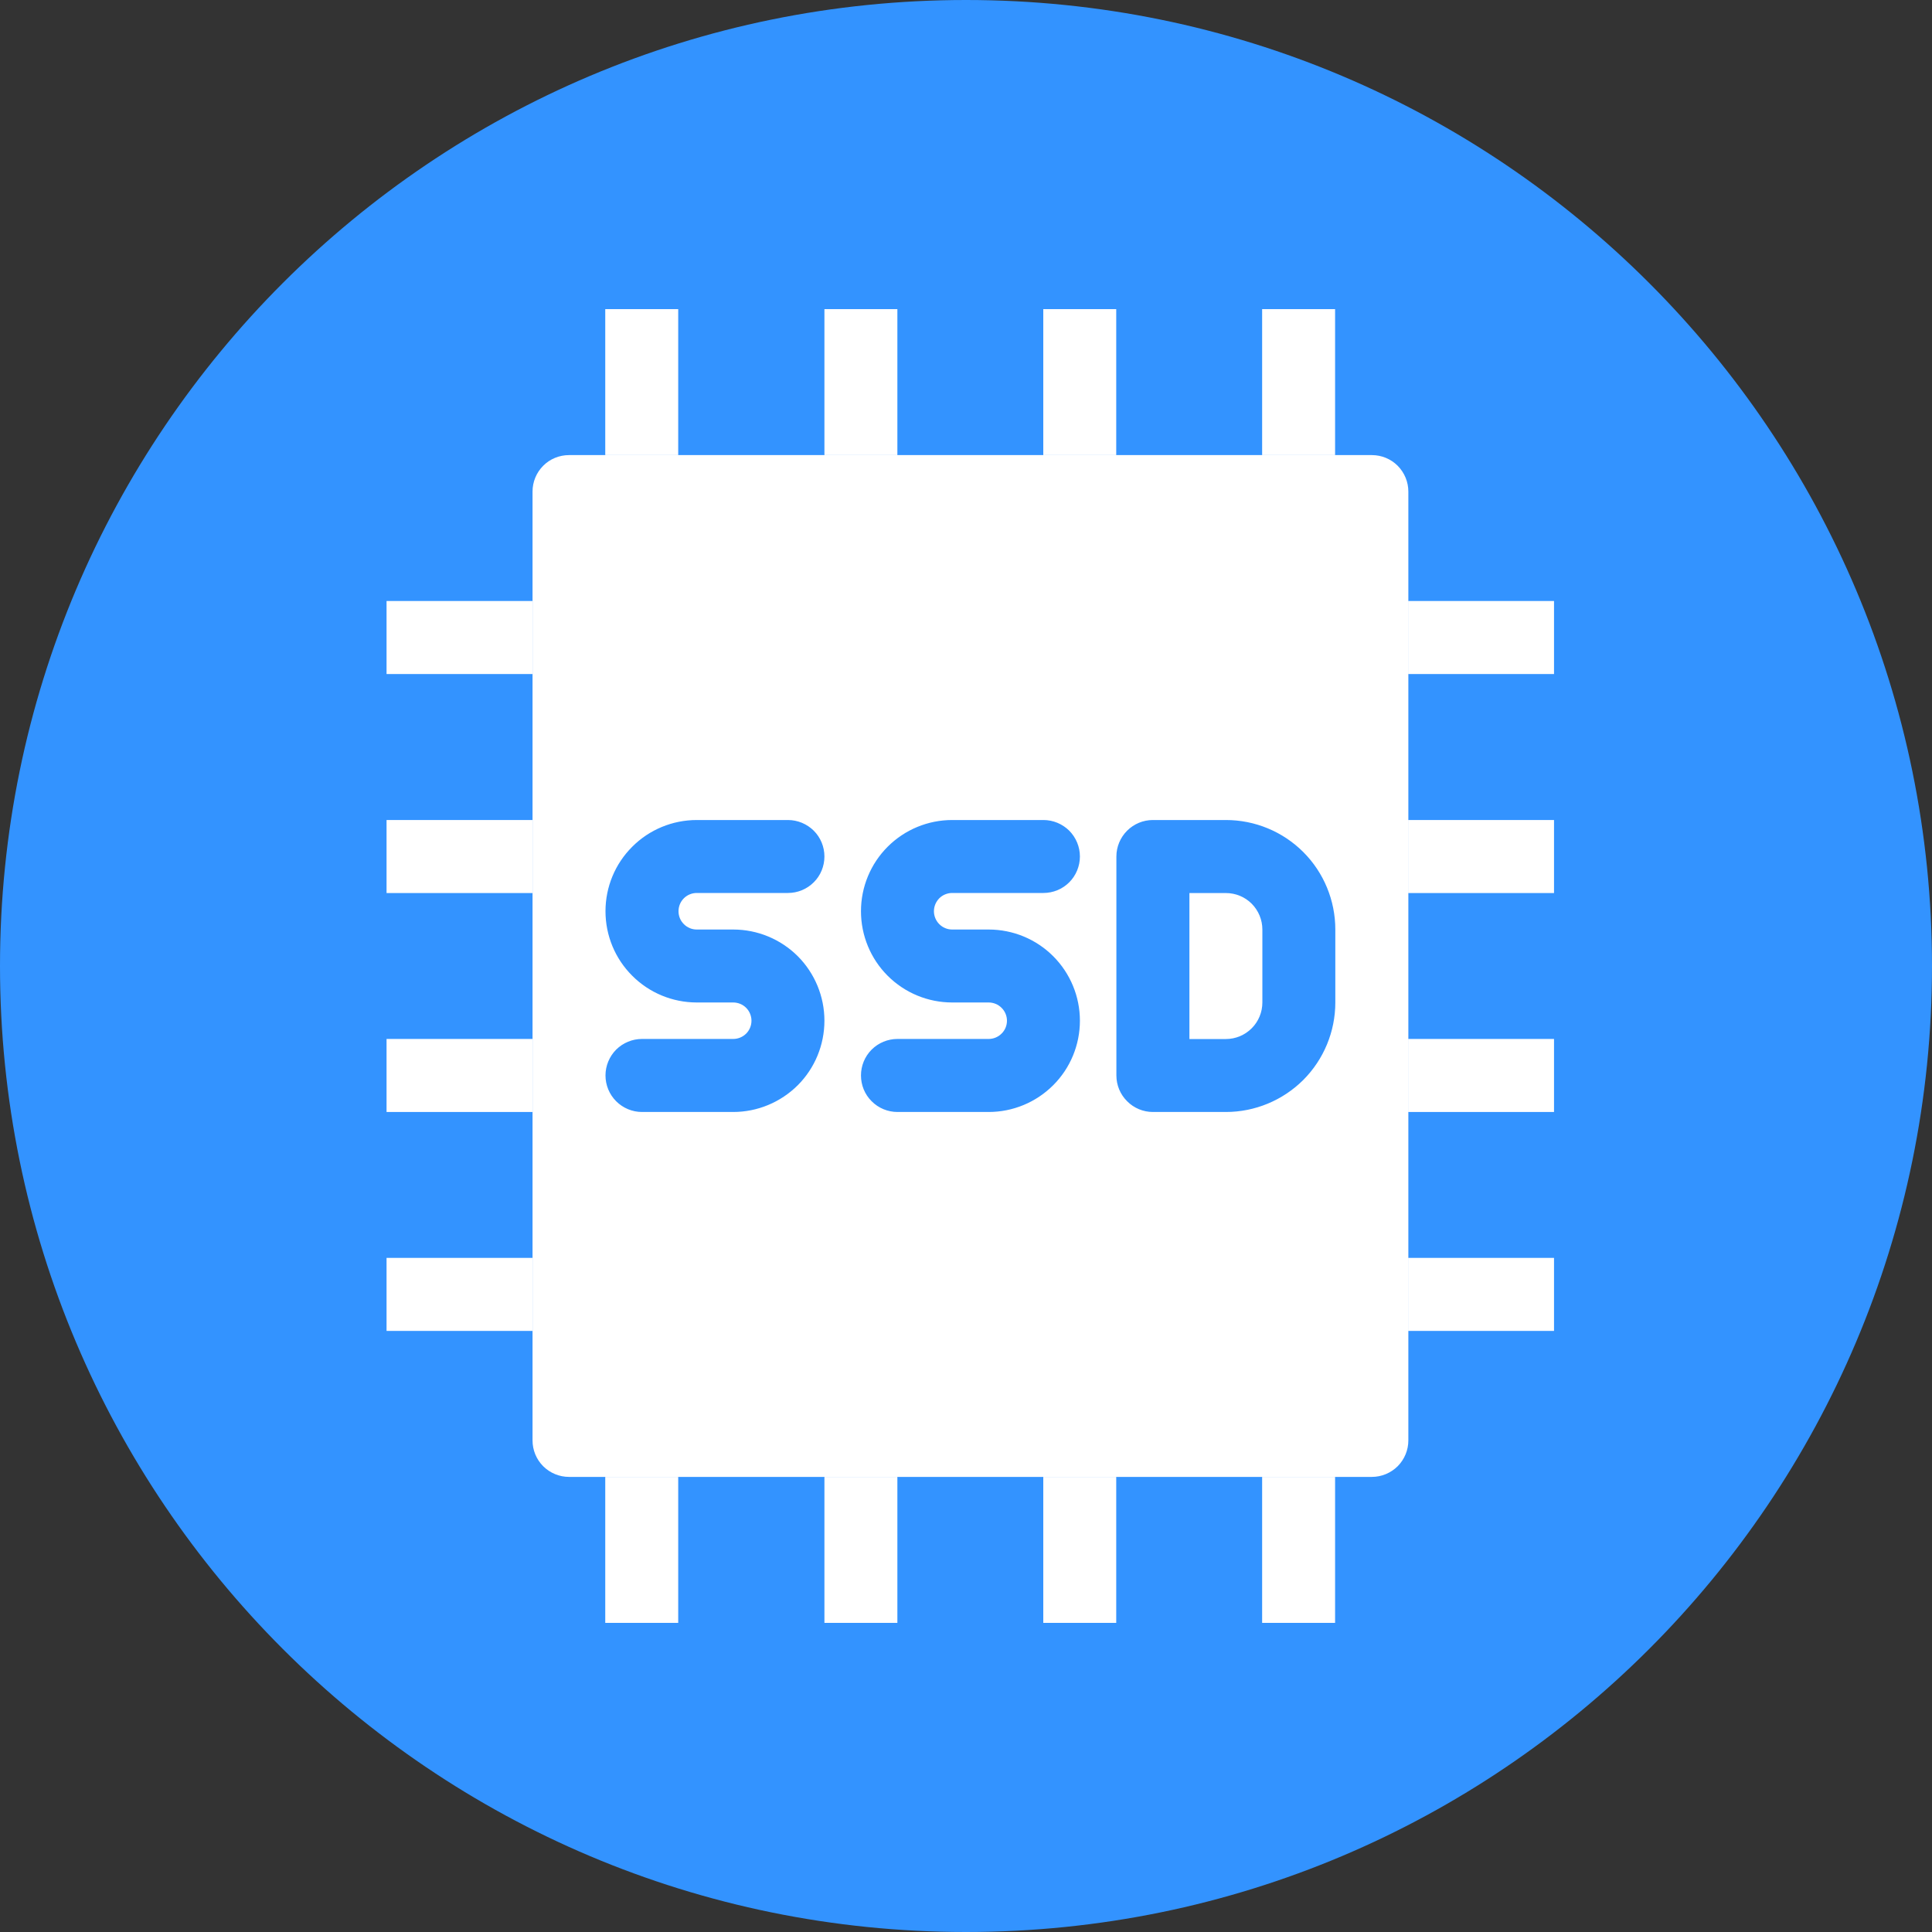 <svg width="25" height="25" viewBox="0 0 25 25" fill="none" xmlns="http://www.w3.org/2000/svg">
<rect x="0" y="0" width="25" height="25" fill="#333333" stroke="none"/>
<g clip-path="url(#clip0_9_6435)">
<path fill-rule="evenodd" clip-rule="evenodd" d="M25 12.5C25 19.404 19.404 25 12.5 25C5.596 25 0 19.404 0 12.5C0 5.596 5.596 0 12.5 0C19.404 0 25 5.596 25 12.5Z" fill="#3393FF"/>
<path d="M15.863 11.556H15.391V13.445H15.863C15.988 13.445 16.108 13.395 16.197 13.306C16.285 13.218 16.335 13.098 16.335 12.972V12.028C16.335 11.903 16.285 11.783 16.197 11.694C16.108 11.605 15.988 11.556 15.863 11.556Z" fill="white"/>
<path d="M17.752 5.889H7.363C7.238 5.889 7.117 5.938 7.029 6.027C6.94 6.116 6.891 6.236 6.891 6.361V18.639C6.891 18.764 6.94 18.884 7.029 18.973C7.117 19.061 7.238 19.111 7.363 19.111H17.752C17.877 19.111 17.997 19.061 18.086 18.973C18.174 18.884 18.224 18.764 18.224 18.639V6.361C18.224 6.236 18.174 6.116 18.086 6.027C17.997 5.938 17.877 5.889 17.752 5.889ZM9.016 12.028H9.488C9.801 12.028 10.101 12.152 10.323 12.373C10.544 12.595 10.668 12.895 10.668 13.208C10.668 13.521 10.544 13.822 10.323 14.043C10.101 14.264 9.801 14.389 9.488 14.389H8.307C8.182 14.389 8.062 14.339 7.973 14.25C7.885 14.162 7.835 14.042 7.835 13.916C7.835 13.791 7.885 13.671 7.973 13.582C8.062 13.494 8.182 13.444 8.307 13.444H9.488C9.55 13.444 9.611 13.419 9.655 13.375C9.699 13.331 9.724 13.271 9.724 13.208C9.724 13.146 9.699 13.085 9.655 13.041C9.611 12.997 9.55 12.972 9.488 12.972H9.016C8.703 12.972 8.402 12.848 8.181 12.626C7.959 12.405 7.835 12.105 7.835 11.791C7.835 11.478 7.959 11.178 8.181 10.957C8.402 10.735 8.703 10.611 9.016 10.611H10.196C10.321 10.611 10.441 10.661 10.53 10.749C10.619 10.838 10.668 10.958 10.668 11.083C10.668 11.208 10.619 11.329 10.53 11.417C10.441 11.506 10.321 11.555 10.196 11.555H9.016C8.953 11.555 8.893 11.58 8.849 11.624C8.804 11.669 8.78 11.729 8.78 11.791C8.78 11.854 8.804 11.914 8.849 11.958C8.893 12.003 8.953 12.028 9.016 12.028ZM12.321 12.028H12.793C13.107 12.028 13.407 12.152 13.628 12.373C13.85 12.595 13.974 12.895 13.974 13.208C13.974 13.521 13.85 13.822 13.628 14.043C13.407 14.264 13.107 14.389 12.793 14.389H11.613C11.488 14.389 11.367 14.339 11.279 14.25C11.19 14.162 11.141 14.042 11.141 13.916C11.141 13.791 11.19 13.671 11.279 13.582C11.367 13.494 11.488 13.444 11.613 13.444H12.793C12.856 13.444 12.916 13.419 12.96 13.375C13.005 13.331 13.03 13.271 13.03 13.208C13.03 13.146 13.005 13.085 12.96 13.041C12.916 12.997 12.856 12.972 12.793 12.972H12.321C12.008 12.972 11.708 12.848 11.486 12.626C11.265 12.405 11.141 12.105 11.141 11.791C11.141 11.478 11.265 11.178 11.486 10.957C11.708 10.735 12.008 10.611 12.321 10.611H13.502C13.627 10.611 13.747 10.661 13.836 10.749C13.924 10.838 13.974 10.958 13.974 11.083C13.974 11.208 13.924 11.329 13.836 11.417C13.747 11.506 13.627 11.555 13.502 11.555H12.321C12.259 11.555 12.198 11.58 12.154 11.624C12.11 11.669 12.085 11.729 12.085 11.791C12.085 11.854 12.11 11.914 12.154 11.958C12.198 12.003 12.259 12.028 12.321 12.028ZM17.279 12.972C17.279 13.348 17.13 13.708 16.865 13.974C16.599 14.239 16.239 14.389 15.863 14.389H14.918C14.793 14.389 14.673 14.339 14.585 14.25C14.496 14.162 14.446 14.042 14.446 13.916V11.083C14.446 10.958 14.496 10.838 14.585 10.749C14.673 10.661 14.793 10.611 14.918 10.611H15.863C16.239 10.611 16.599 10.76 16.865 11.026C17.13 11.291 17.279 11.652 17.279 12.028V12.972Z" fill="white"/>
<path d="M8.776 4H7.832V5.889H8.776V4Z" fill="white"/>
<path d="M6.891 8.722V7.777H5.002V8.722H6.891Z" fill="white"/>
<path d="M20.109 8.722V7.777H18.221V8.722H20.109Z" fill="white"/>
<path d="M8.776 19.111H7.832V21H8.776V19.111Z" fill="white"/>
<path d="M11.612 4H10.668V5.889H11.612V4Z" fill="white"/>
<path d="M6.891 11.556V10.611H5.002V11.556H6.891Z" fill="white"/>
<path d="M20.109 11.556V10.611H18.221V11.556H20.109Z" fill="white"/>
<path d="M11.612 19.111H10.668V21H11.612V19.111Z" fill="white"/>
<path d="M14.444 4H13.5V5.889H14.444V4Z" fill="white"/>
<path d="M6.891 14.389V13.444H5.002V14.389H6.891Z" fill="white"/>
<path d="M20.109 14.389V13.444H18.221V14.389H20.109Z" fill="white"/>
<path d="M14.444 19.111H13.5V21H14.444V19.111Z" fill="white"/>
<path d="M17.276 4H16.332V5.889H17.276V4Z" fill="white"/>
<path d="M6.891 17.222V16.277H5.002V17.222H6.891Z" fill="white"/>
<path d="M20.109 17.222V16.277H18.221V17.222H20.109Z" fill="white"/>
<path d="M17.276 19.111H16.332V21H17.276V19.111Z" fill="white"/>
</g>
<defs>
<clipPath id="clip0_9_6435">
<rect width="25" height="25" fill="white"/>
</clipPath>
</defs>
</svg>
